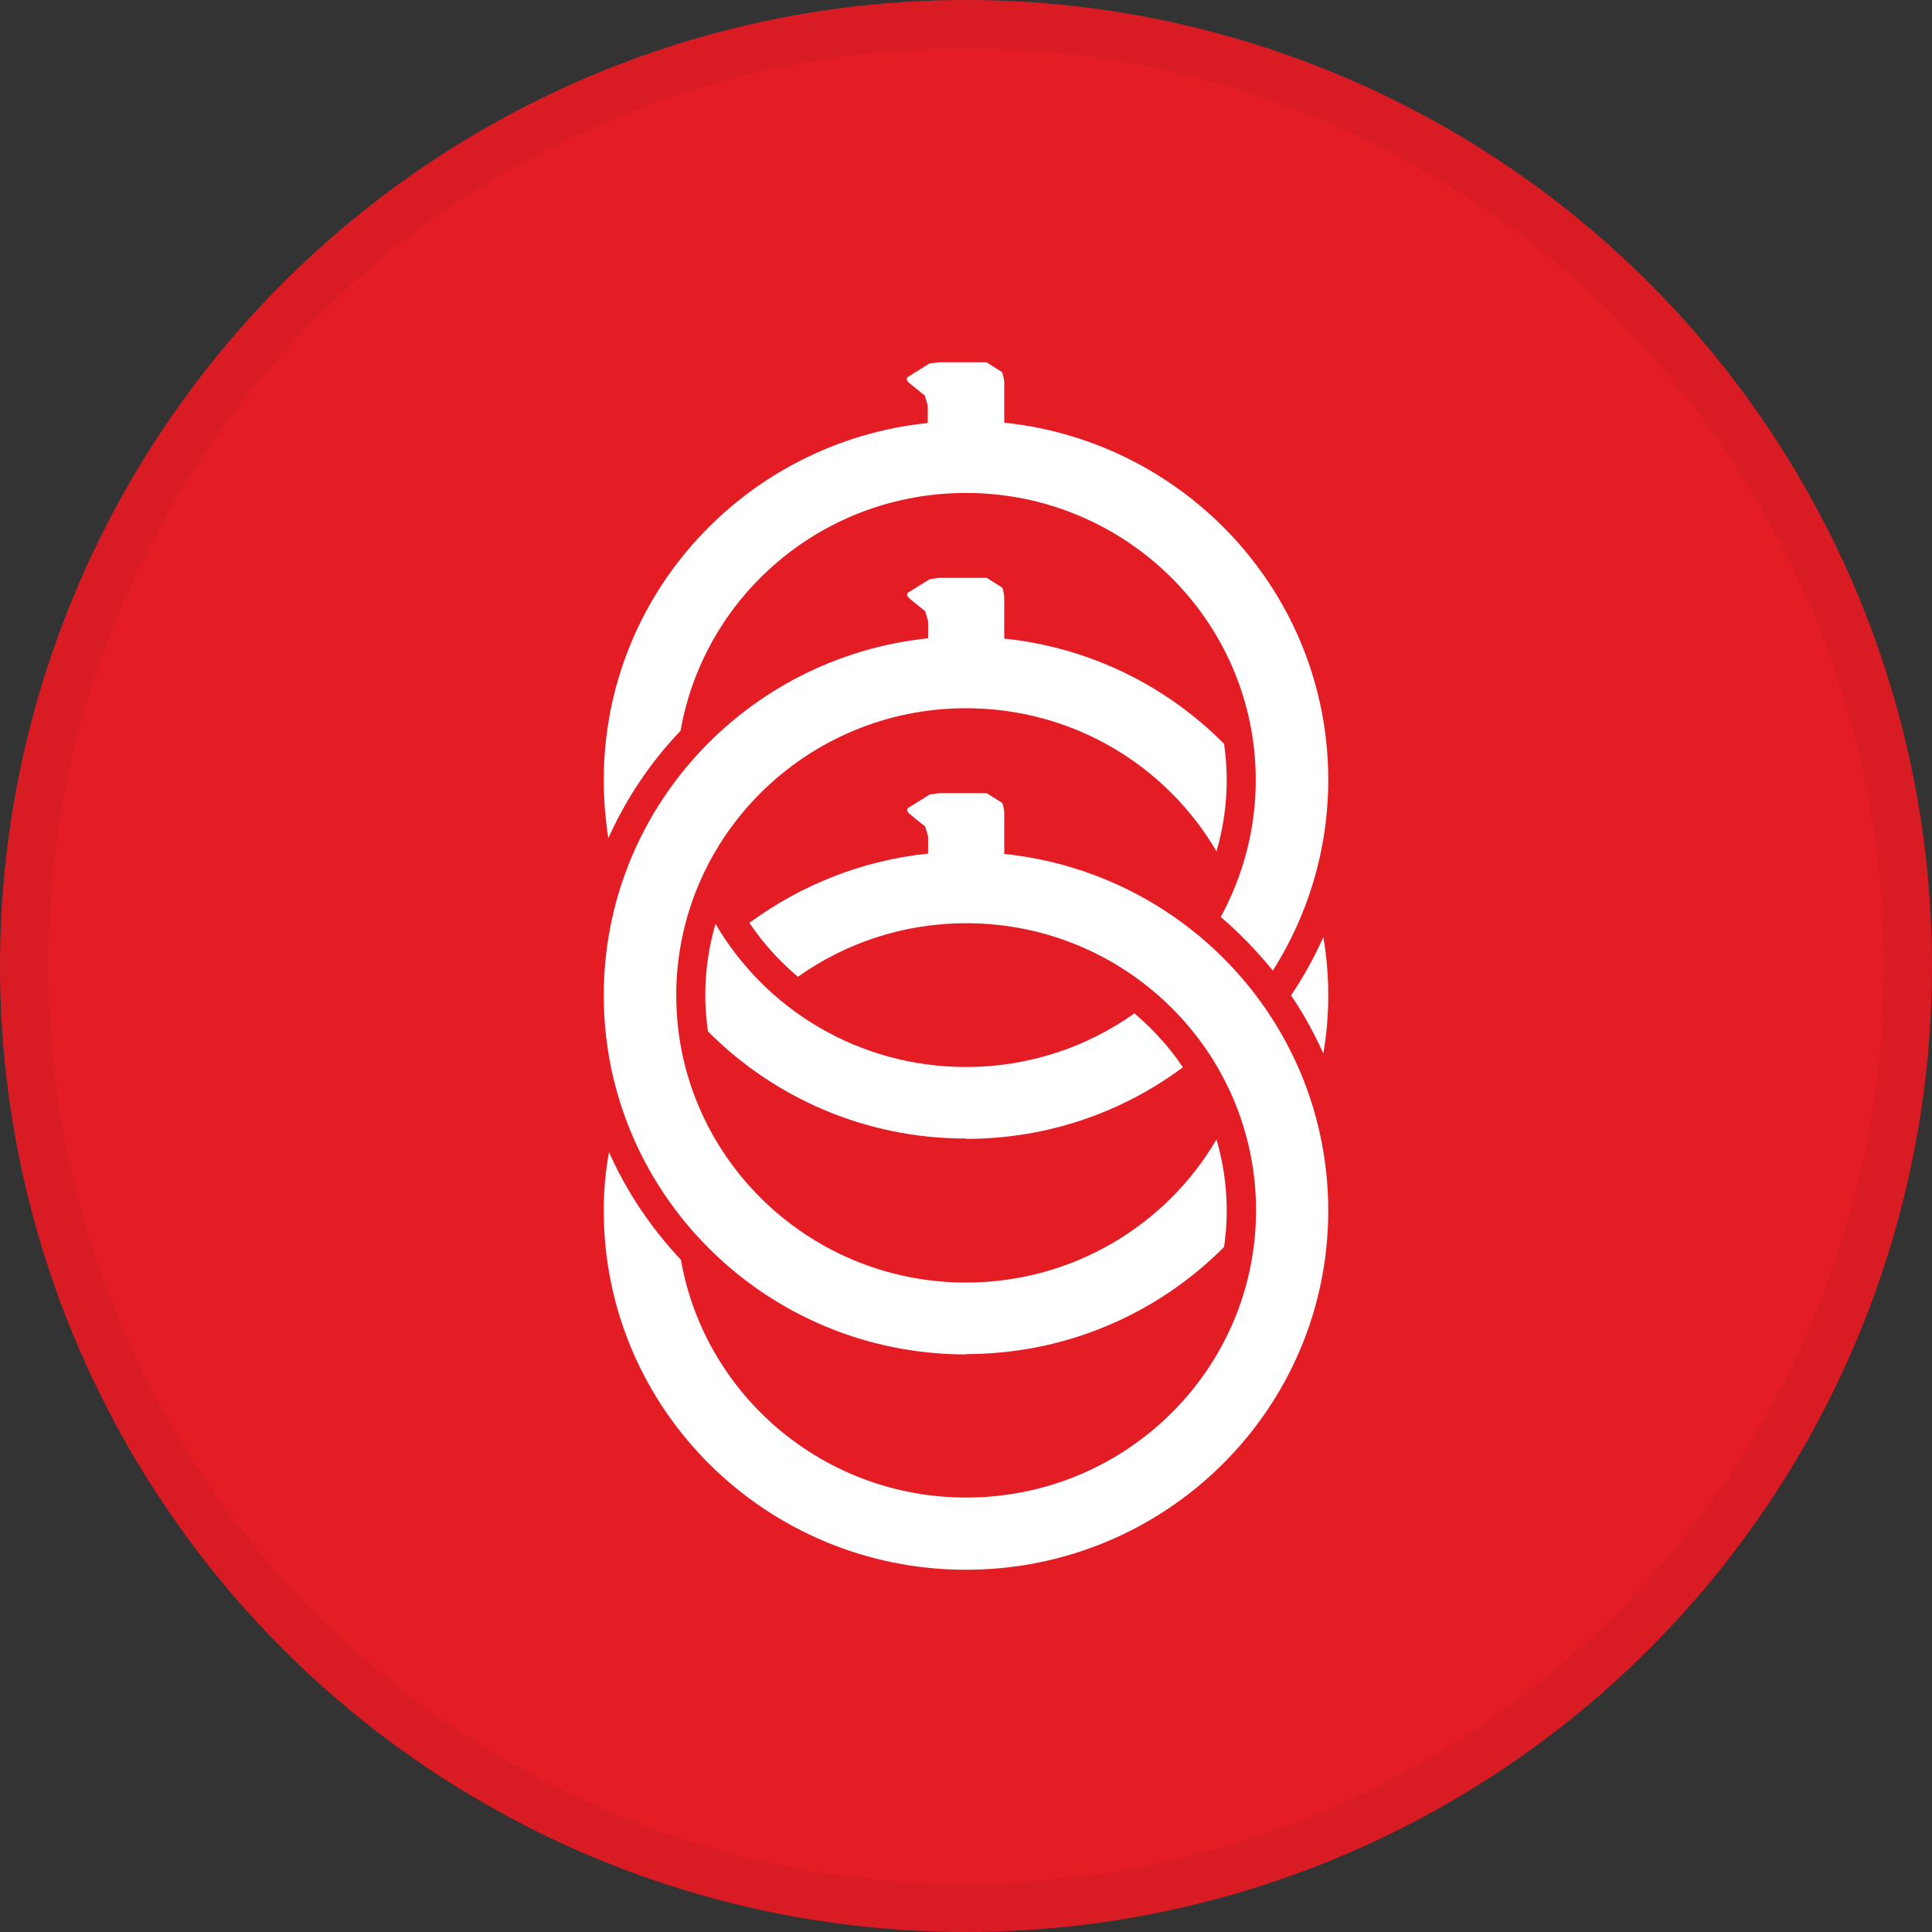 <svg width="40" height="40" viewBox="0 0 40 40" fill="none" xmlns="http://www.w3.org/2000/svg">
<rect x="0" y="0" width="40" height="40" fill="#333333" stroke="none"/>
<circle cx="20" cy="20" r="20" fill="#E41D25"/>
<path d="M14.09 15.13C14.581 12.329 17.038 10.206 20 10.206C23.31 10.206 25.999 12.871 25.999 16.151C25.999 17.179 25.732 18.14 25.275 18.985C25.671 19.323 26.026 19.695 26.353 20.095C27.077 18.951 27.5 17.599 27.5 16.144C27.5 12.302 24.559 9.144 20.792 8.751V7.892L20.764 7.757L20.744 7.703L20.423 7.5H19.433L19.242 7.527L18.785 7.811L18.772 7.858L18.812 7.919L19.147 8.19L19.208 8.393V8.758C15.434 9.15 12.5 12.309 12.5 16.151C12.5 16.557 12.534 16.963 12.595 17.355C12.964 16.53 13.469 15.779 14.09 15.13Z" fill="white"/>
<path d="M20 28.035C22.095 28.035 23.985 27.183 25.343 25.817C25.378 25.573 25.398 25.323 25.398 25.066C25.398 24.552 25.323 24.058 25.186 23.591C24.149 25.364 22.211 26.554 20 26.554C16.69 26.554 14.001 23.889 14.001 20.608C14.001 17.328 16.69 14.663 20 14.663C22.218 14.663 24.149 15.853 25.186 17.626C25.323 17.159 25.398 16.658 25.398 16.151C25.398 15.894 25.378 15.644 25.343 15.4C24.156 14.203 22.566 13.405 20.792 13.222V12.356L20.771 12.221L20.751 12.167L20.43 11.964H20.403H20.375H19.44L19.249 11.991L18.792 12.275L18.778 12.323L18.819 12.383L19.154 12.654L19.215 12.857V12.931V12.945V13.215C15.441 13.608 12.5 16.767 12.5 20.608C12.5 24.714 15.858 28.042 20 28.042" fill="white"/>
<path d="M26.729 20.608C26.988 20.987 27.207 21.386 27.398 21.812C27.466 21.42 27.5 21.021 27.5 20.608C27.5 20.196 27.466 19.797 27.398 19.404C27.207 19.824 26.988 20.23 26.729 20.608Z" fill="white"/>
<path d="M20 23.579C21.686 23.579 23.235 23.031 24.491 22.097C24.211 21.678 23.869 21.306 23.487 20.981C22.505 21.678 21.304 22.091 20 22.091C17.782 22.091 15.851 20.9 14.814 19.128C14.677 19.595 14.602 20.095 14.602 20.602C14.602 20.86 14.623 21.11 14.657 21.353C16.015 22.72 17.905 23.572 20 23.572" fill="white"/>
<path d="M20.792 17.673V16.807L20.771 16.679L20.751 16.625L20.43 16.422H19.44L19.249 16.449L18.792 16.733L18.778 16.78L18.819 16.841L19.154 17.112L19.215 17.315V17.673C17.837 17.815 16.574 18.329 15.516 19.107C15.796 19.526 16.137 19.899 16.52 20.223C17.502 19.526 18.703 19.114 20.007 19.114C23.317 19.114 26.005 21.779 26.005 25.059C26.005 28.34 23.317 31.005 20.007 31.005C17.045 31.005 14.588 28.881 14.097 26.081C13.483 25.431 12.978 24.681 12.609 23.855C12.534 24.255 12.5 24.66 12.5 25.066C12.5 29.172 15.858 32.5 20 32.5C24.142 32.5 27.5 29.172 27.5 25.066C27.5 21.224 24.566 18.072 20.792 17.68" fill="white"/>
<circle cx="20" cy="20" r="19.5" stroke="black" stroke-opacity="0.05"/>
</svg>
